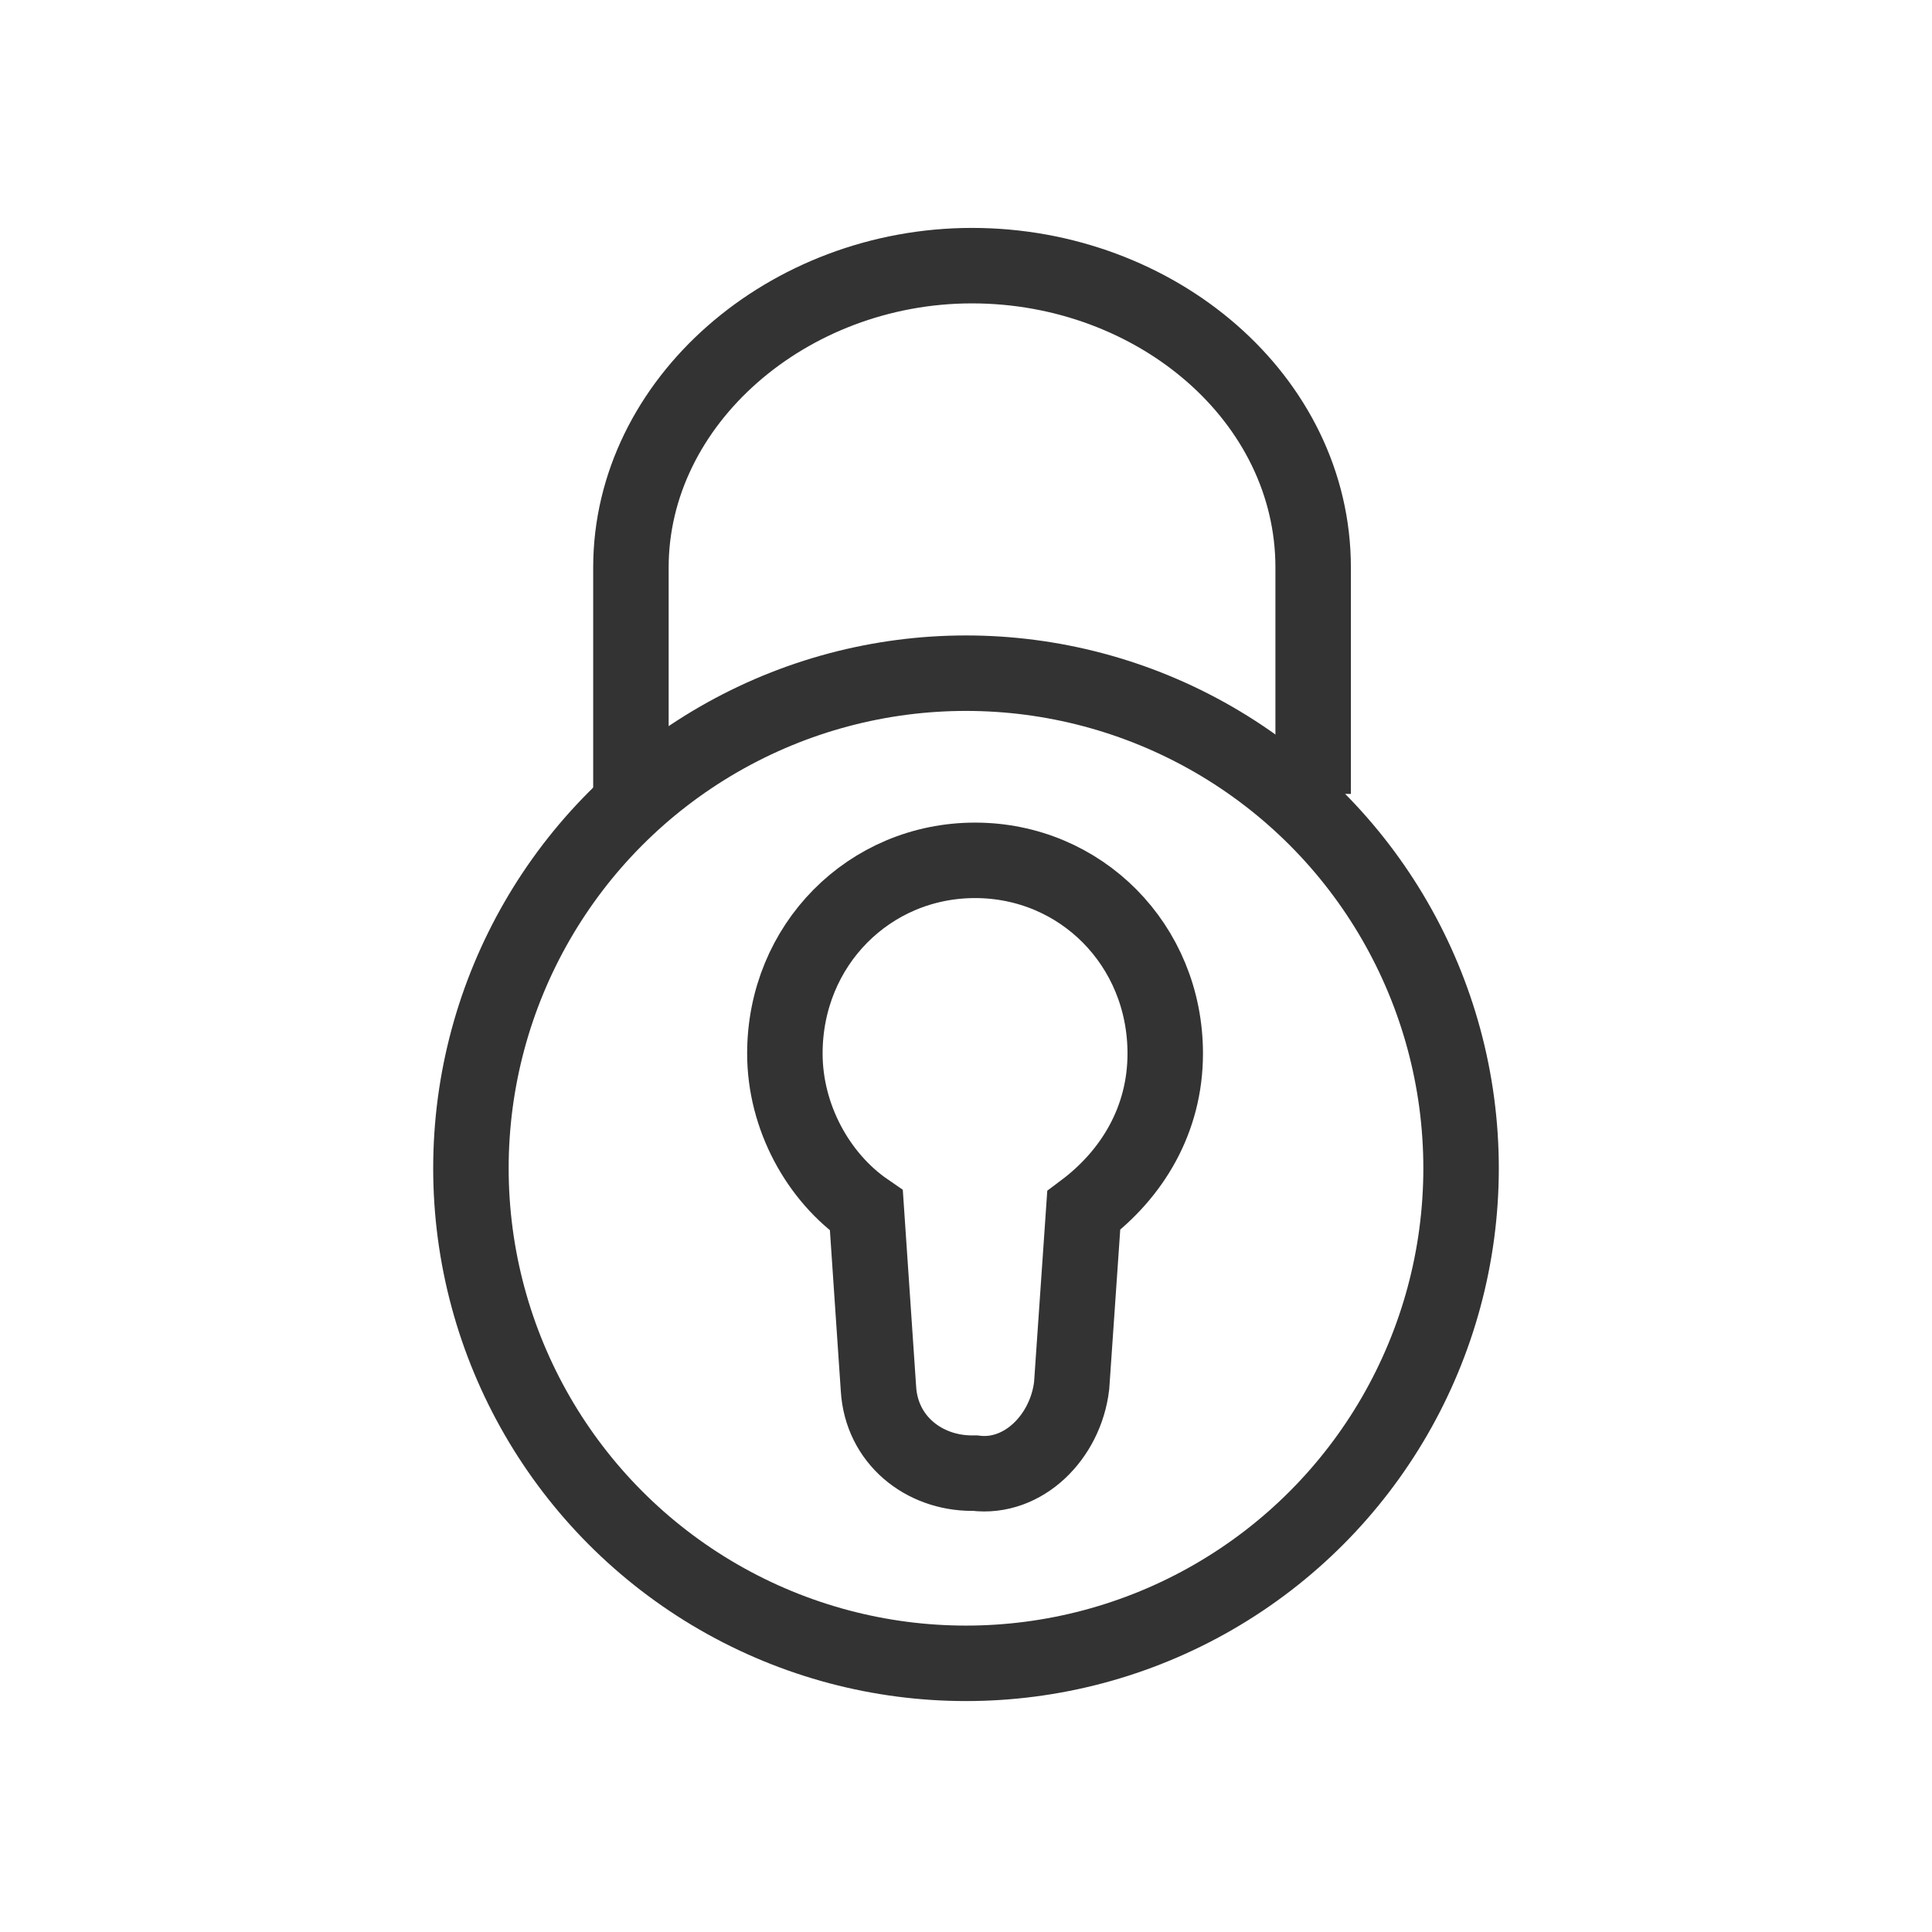 <?xml version="1.0" encoding="utf-8"?>
<!-- Generator: Adobe Illustrator 18.1.1, SVG Export Plug-In . SVG Version: 6.00 Build 0)  -->
<svg version="1.1" id="Ebene_1" xmlns="http://www.w3.org/2000/svg" xmlns:xlink="http://www.w3.org/1999/xlink" x="0px" y="0px"
	 viewBox="0 0 64 64" enable-background="new 0 0 64 64" xml:space="preserve">
<g>
	<ellipse fill="none" stroke="#333333" stroke-width="2.5" stroke-miterlimit="10" cx="32" cy="38.7" rx="16.4" ry="16.4"/>
	<path fill="none" stroke="#333333" stroke-width="2.5" stroke-miterlimit="10" d="M35.5,45.9l0.4-5.8c1.6-1.2,2.7-3,2.7-5.2
		c0-3.6-2.8-6.4-6.3-6.4c-3.5,0-6.3,2.8-6.3,6.4c0,2.1,1.1,4.1,2.7,5.2l0.4,5.9c0.1,1.7,1.5,2.8,3.1,2.8h0.1
		C33.9,49,35.3,47.6,35.5,45.9z"/>
	<path fill="none" stroke="#333333" stroke-width="2.5" stroke-miterlimit="10" d="M20.9,26.3v-7.5c0-5.5,5.2-10,11.3-10l0,0
		c6.1,0,11.3,4.4,11.3,10v7.5"/>
</g>
</svg>
